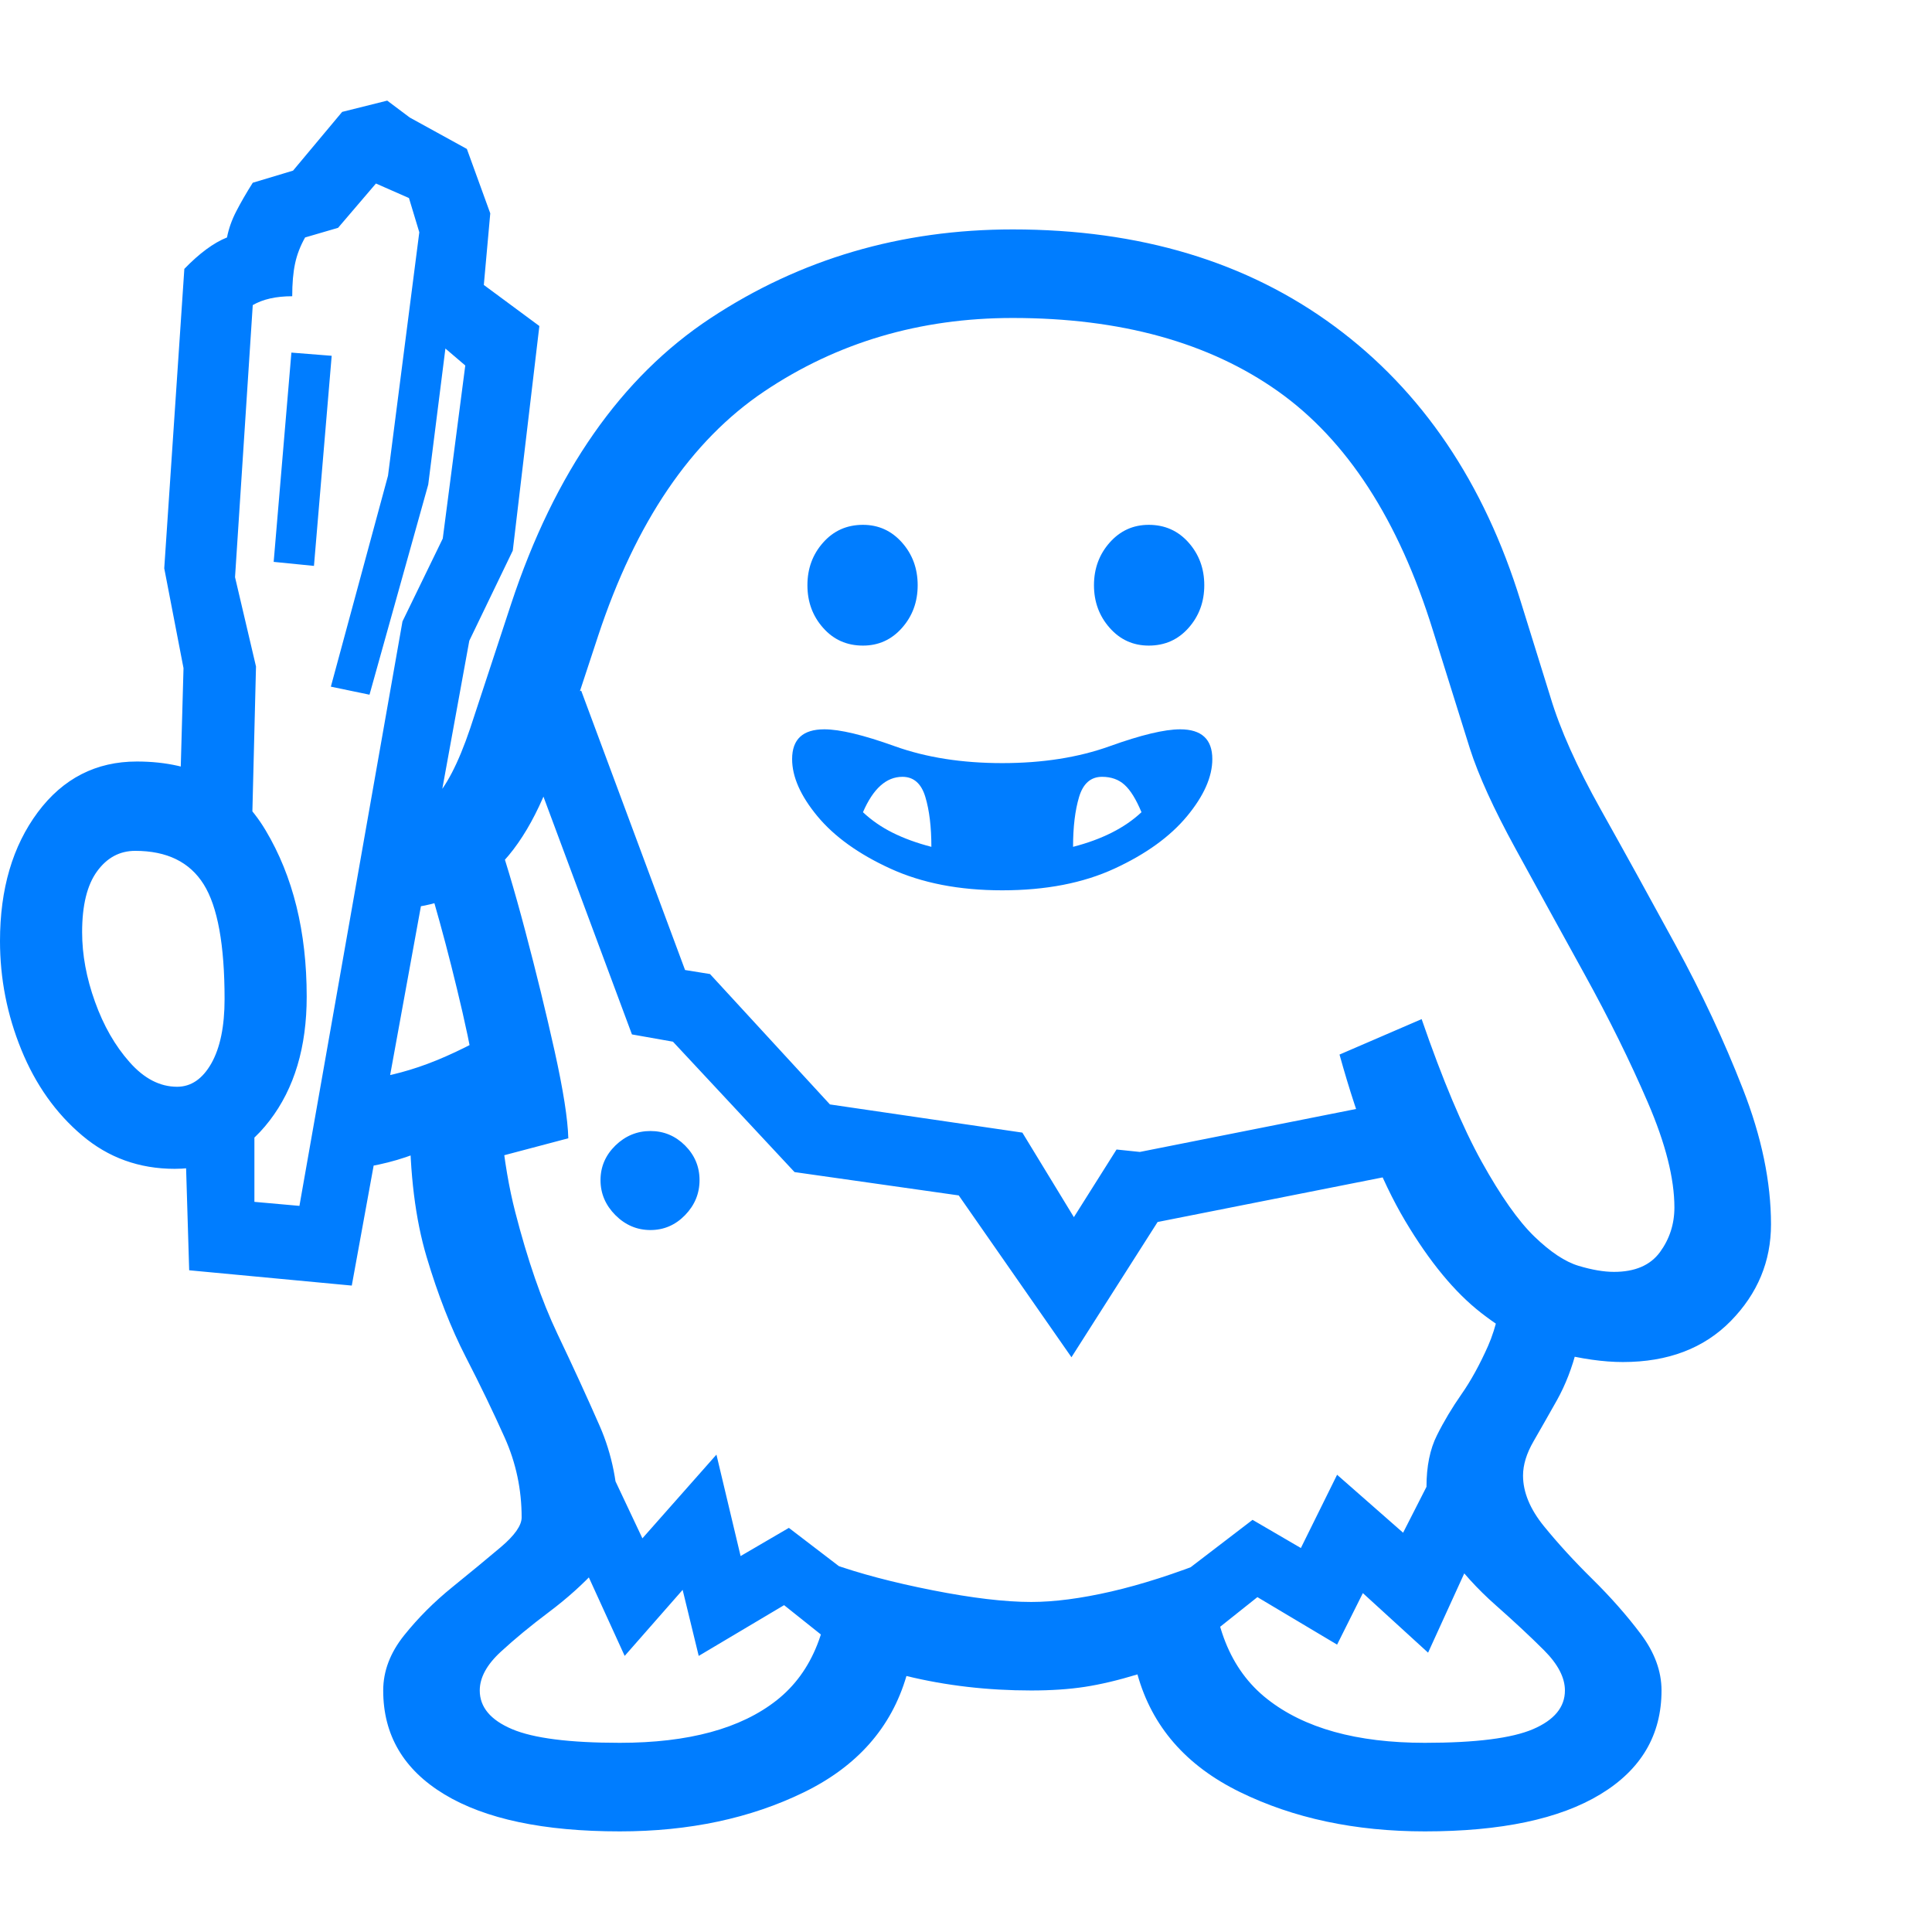 <svg version="1.1" xmlns="http://www.w3.org/2000/svg" style="fill:rgba(0,0,0,1.0)" width="256" height="256" viewBox="0 0 37.5 33.594"><path fill="rgb(0, 125, 255)" d="M18.078 14.484 C18.078 14.099 18.039 13.776 17.961 13.516 C17.883 13.255 17.734 13.125 17.516 13.125 C17.203 13.125 16.948 13.354 16.75 13.812 C16.917 13.969 17.109 14.102 17.328 14.211 C17.547 14.32 17.797 14.411 18.078 14.484 Z M6.797 19.031 C7.234 19 7.677 18.909 8.125 18.758 C8.573 18.607 9.078 18.37 9.641 18.047 C9.641 19.464 9.76 20.638 10 21.57 C10.24 22.503 10.513 23.292 10.82 23.938 C11.128 24.583 11.401 25.18 11.641 25.727 C11.88 26.273 12 26.875 12 27.531 C12 27.875 11.865 28.195 11.594 28.492 C11.323 28.789 11.01 29.07 10.656 29.336 C10.302 29.602 9.99 29.859 9.719 30.109 C9.448 30.359 9.312 30.609 9.312 30.859 C9.312 31.182 9.521 31.432 9.938 31.609 C10.354 31.786 11.052 31.875 12.031 31.875 C13.365 31.875 14.38 31.599 15.078 31.047 C15.776 30.495 16.125 29.609 16.125 28.391 C16.677 28.589 17.336 28.763 18.102 28.914 C18.867 29.065 19.505 29.141 20.016 29.141 C20.464 29.141 20.982 29.073 21.57 28.938 C22.159 28.802 22.807 28.594 23.516 28.312 C23.516 29.552 23.875 30.456 24.594 31.023 C25.313 31.591 26.333 31.875 27.656 31.875 C28.646 31.875 29.346 31.786 29.758 31.609 C30.169 31.432 30.375 31.182 30.375 30.859 C30.375 30.609 30.24 30.349 29.969 30.078 C29.698 29.807 29.385 29.516 29.031 29.203 C28.677 28.891 28.365 28.547 28.094 28.172 C27.823 27.797 27.688 27.375 27.688 26.906 C27.688 26.51 27.755 26.177 27.891 25.906 C28.026 25.635 28.185 25.37 28.367 25.109 C28.549 24.849 28.721 24.536 28.883 24.172 C29.044 23.807 29.151 23.333 29.203 22.75 L30.609 24.219 C30.516 24.594 30.385 24.93 30.219 25.227 C30.052 25.523 29.901 25.789 29.766 26.023 C29.63 26.258 29.562 26.479 29.562 26.688 C29.562 27.01 29.698 27.339 29.969 27.672 C30.24 28.005 30.552 28.346 30.906 28.695 C31.26 29.044 31.573 29.398 31.844 29.758 C32.115 30.117 32.25 30.484 32.25 30.859 C32.25 31.724 31.854 32.396 31.062 32.875 C30.271 33.354 29.135 33.594 27.656 33.594 C26.302 33.594 25.104 33.339 24.062 32.828 C23.021 32.318 22.359 31.557 22.078 30.547 C21.703 30.661 21.362 30.742 21.055 30.789 C20.747 30.836 20.401 30.859 20.016 30.859 C19.172 30.859 18.365 30.766 17.594 30.578 C17.302 31.578 16.638 32.331 15.602 32.836 C14.565 33.341 13.375 33.594 12.031 33.594 C10.552 33.594 9.417 33.354 8.625 32.875 C7.833 32.396 7.438 31.724 7.438 30.859 C7.438 30.484 7.573 30.128 7.844 29.789 C8.115 29.451 8.427 29.138 8.781 28.852 C9.135 28.565 9.448 28.307 9.719 28.078 C9.99 27.849 10.125 27.656 10.125 27.5 C10.125 26.958 10.016 26.443 9.797 25.953 C9.578 25.464 9.326 24.94 9.039 24.383 C8.753 23.826 8.5 23.18 8.281 22.445 C8.062 21.711 7.953 20.828 7.953 19.797 L9.031 19.938 C8.708 20.167 8.323 20.357 7.875 20.508 C7.427 20.659 6.943 20.745 6.422 20.766 Z M19.453 15.328 C18.62 15.328 17.896 15.188 17.281 14.906 C16.667 14.625 16.195 14.286 15.867 13.891 C15.539 13.495 15.375 13.125 15.375 12.781 C15.375 12.396 15.583 12.203 16 12.203 C16.302 12.203 16.758 12.312 17.367 12.531 C17.977 12.75 18.672 12.859 19.453 12.859 C20.234 12.859 20.93 12.75 21.539 12.531 C22.148 12.312 22.604 12.203 22.906 12.203 C23.323 12.203 23.531 12.396 23.531 12.781 C23.531 13.125 23.367 13.495 23.039 13.891 C22.711 14.286 22.242 14.625 21.633 14.906 C21.023 15.188 20.297 15.328 19.453 15.328 Z M20.828 14.484 C21.391 14.339 21.833 14.115 22.156 13.812 C22.052 13.562 21.943 13.385 21.828 13.281 C21.714 13.177 21.568 13.125 21.391 13.125 C21.172 13.125 21.023 13.255 20.945 13.516 C20.867 13.776 20.828 14.099 20.828 14.484 Z M16.75 10.578 C16.437 10.578 16.18 10.464 15.977 10.234 C15.773 10.005 15.672 9.729 15.672 9.406 C15.672 9.083 15.773 8.807 15.977 8.578 C16.18 8.349 16.437 8.234 16.75 8.234 C17.052 8.234 17.305 8.349 17.508 8.578 C17.711 8.807 17.812 9.083 17.812 9.406 C17.812 9.729 17.711 10.005 17.508 10.234 C17.305 10.464 17.052 10.578 16.75 10.578 Z M22.297 10.578 C21.995 10.578 21.742 10.464 21.539 10.234 C21.336 10.005 21.234 9.729 21.234 9.406 C21.234 9.083 21.336 8.807 21.539 8.578 C21.742 8.349 21.995 8.234 22.297 8.234 C22.609 8.234 22.867 8.349 23.07 8.578 C23.273 8.807 23.375 9.083 23.375 9.406 C23.375 9.729 23.273 10.005 23.07 10.234 C22.867 10.464 22.609 10.578 22.297 10.578 Z M7.172 11.531 L6.422 11.375 L7.531 7.281 L8.25 1.688 L9.016 1.875 L8.312 7.453 Z M5.312 8.953 L5.656 4.891 L6.438 4.953 L6.094 9.031 Z M6.828 23 L3.672 22.703 L3.594 20.125 L4.938 19.781 L4.938 21.375 L5.812 21.453 L7.812 10.109 L8.594 8.5 L9.031 5.141 L8.188 4.422 L8.188 2.719 L7.938 1.891 L7.297 1.609 L6.562 2.469 L5.922 2.656 C5.828 2.823 5.763 2.992 5.727 3.164 C5.69 3.336 5.672 3.547 5.672 3.797 C5.359 3.797 5.104 3.854 4.906 3.969 L4.562 9.25 L4.969 10.984 L4.859 15.391 L3.469 14.344 L3.562 11.016 L3.188 9.078 L3.578 3.266 C3.87 2.964 4.146 2.76 4.406 2.656 C4.438 2.49 4.497 2.32 4.586 2.148 C4.674 1.977 4.781 1.792 4.906 1.594 L5.688 1.359 L6.641 0.219 L7.516 -0 L7.953 0.328 L9.062 0.938 L9.516 2.188 L9.391 3.578 L10.469 4.375 L9.953 8.734 L9.109 10.484 Z M3.391 20.734 C2.703 20.734 2.104 20.518 1.594 20.086 C1.083 19.654 0.69 19.099 0.414 18.422 C0.138 17.745 0 17.042 0 16.312 C0 15.302 0.245 14.469 0.734 13.812 C1.224 13.156 1.865 12.828 2.656 12.828 C3.792 12.828 4.625 13.273 5.156 14.164 C5.688 15.055 5.953 16.13 5.953 17.391 C5.953 18.37 5.714 19.172 5.234 19.797 C4.755 20.422 4.141 20.734 3.391 20.734 Z M3.438 19.141 C3.708 19.141 3.93 18.99 4.102 18.688 C4.273 18.385 4.359 17.969 4.359 17.438 C4.359 16.385 4.224 15.643 3.953 15.211 C3.682 14.779 3.24 14.562 2.625 14.562 C2.323 14.562 2.076 14.695 1.883 14.961 C1.69 15.227 1.594 15.62 1.594 16.141 C1.594 16.578 1.677 17.029 1.844 17.492 C2.01 17.956 2.234 18.346 2.516 18.664 C2.797 18.982 3.104 19.141 3.438 19.141 Z M11.031 20.141 L9.141 20.641 L8.906 19.484 L9.297 19.375 C9.224 18.865 9.117 18.305 8.977 17.695 C8.836 17.086 8.688 16.497 8.531 15.93 C8.375 15.362 8.229 14.891 8.094 14.516 L9.594 14.109 C9.781 14.641 9.982 15.31 10.195 16.117 C10.409 16.924 10.599 17.703 10.766 18.453 C10.932 19.203 11.021 19.766 11.031 20.141 Z M12.625 21.922 C12.365 21.922 12.138 21.826 11.945 21.633 C11.753 21.44 11.656 21.214 11.656 20.953 C11.656 20.693 11.753 20.469 11.945 20.281 C12.138 20.094 12.365 20 12.625 20 C12.885 20 13.109 20.094 13.297 20.281 C13.484 20.469 13.578 20.693 13.578 20.953 C13.578 21.214 13.484 21.44 13.297 21.633 C13.109 21.826 12.885 21.922 12.625 21.922 Z M16.844 28.875 L16.062 29.875 L15.219 29.203 L13.562 30.188 L13.25 28.906 L12.125 30.188 L10.812 27.312 L11.938 26.781 L12.469 27.906 L13.906 26.281 L14.375 28.25 L15.312 27.703 Z M22.781 28.719 L24.312 27.547 L25.25 28.094 L25.953 26.672 L27.234 27.797 L27.688 26.906 L29.031 27.25 L27.719 30.125 L26.453 28.969 L25.953 29.969 L24.406 29.047 L23.562 29.719 Z M27.234 19.391 L27.359 20.797 L22.469 21.766 L20.797 24.391 L18.609 21.25 L15.422 20.797 L13.062 18.266 L12.266 18.125 L9.969 11.953 L11.281 11.453 L13.297 16.875 L13.781 16.953 L16.109 19.484 L19.844 20.031 L20.844 21.672 L21.672 20.359 L22.125 20.406 Z M31.5 24.484 C31.125 24.484 30.701 24.424 30.227 24.305 C29.753 24.185 29.26 23.927 28.75 23.531 C28.24 23.135 27.747 22.539 27.273 21.742 C26.799 20.945 26.375 19.87 26 18.516 L27.594 17.828 C28 19.005 28.388 19.927 28.758 20.594 C29.128 21.26 29.469 21.745 29.781 22.047 C30.094 22.349 30.38 22.539 30.641 22.617 C30.901 22.695 31.13 22.734 31.328 22.734 C31.734 22.734 32.031 22.607 32.219 22.352 C32.406 22.096 32.5 21.807 32.5 21.484 C32.5 20.922 32.328 20.242 31.984 19.445 C31.641 18.648 31.232 17.82 30.758 16.961 C30.284 16.102 29.836 15.286 29.414 14.516 C28.992 13.745 28.698 13.099 28.531 12.578 L27.812 10.281 C27.146 8.135 26.143 6.589 24.805 5.641 C23.466 4.693 21.75 4.219 19.656 4.219 C17.854 4.219 16.245 4.695 14.828 5.648 C13.411 6.602 12.339 8.182 11.609 10.391 L10.812 12.812 C10.469 13.854 10.029 14.594 9.492 15.031 C8.956 15.469 8.318 15.688 7.578 15.688 L7.578 13.969 C7.87 13.969 8.143 13.841 8.398 13.586 C8.654 13.331 8.896 12.865 9.125 12.188 L9.922 9.766 C10.766 7.214 12.057 5.365 13.797 4.219 C15.536 3.073 17.49 2.5 19.656 2.5 C22.125 2.5 24.208 3.128 25.906 4.383 C27.604 5.638 28.807 7.417 29.516 9.719 L30.094 11.578 C30.281 12.203 30.607 12.93 31.07 13.758 C31.534 14.586 32.018 15.464 32.523 16.391 C33.029 17.318 33.464 18.247 33.828 19.18 C34.193 20.112 34.375 20.99 34.375 21.812 C34.375 22.531 34.115 23.156 33.594 23.688 C33.073 24.219 32.375 24.484 31.5 24.484 Z M37.5 28.125" /></svg>